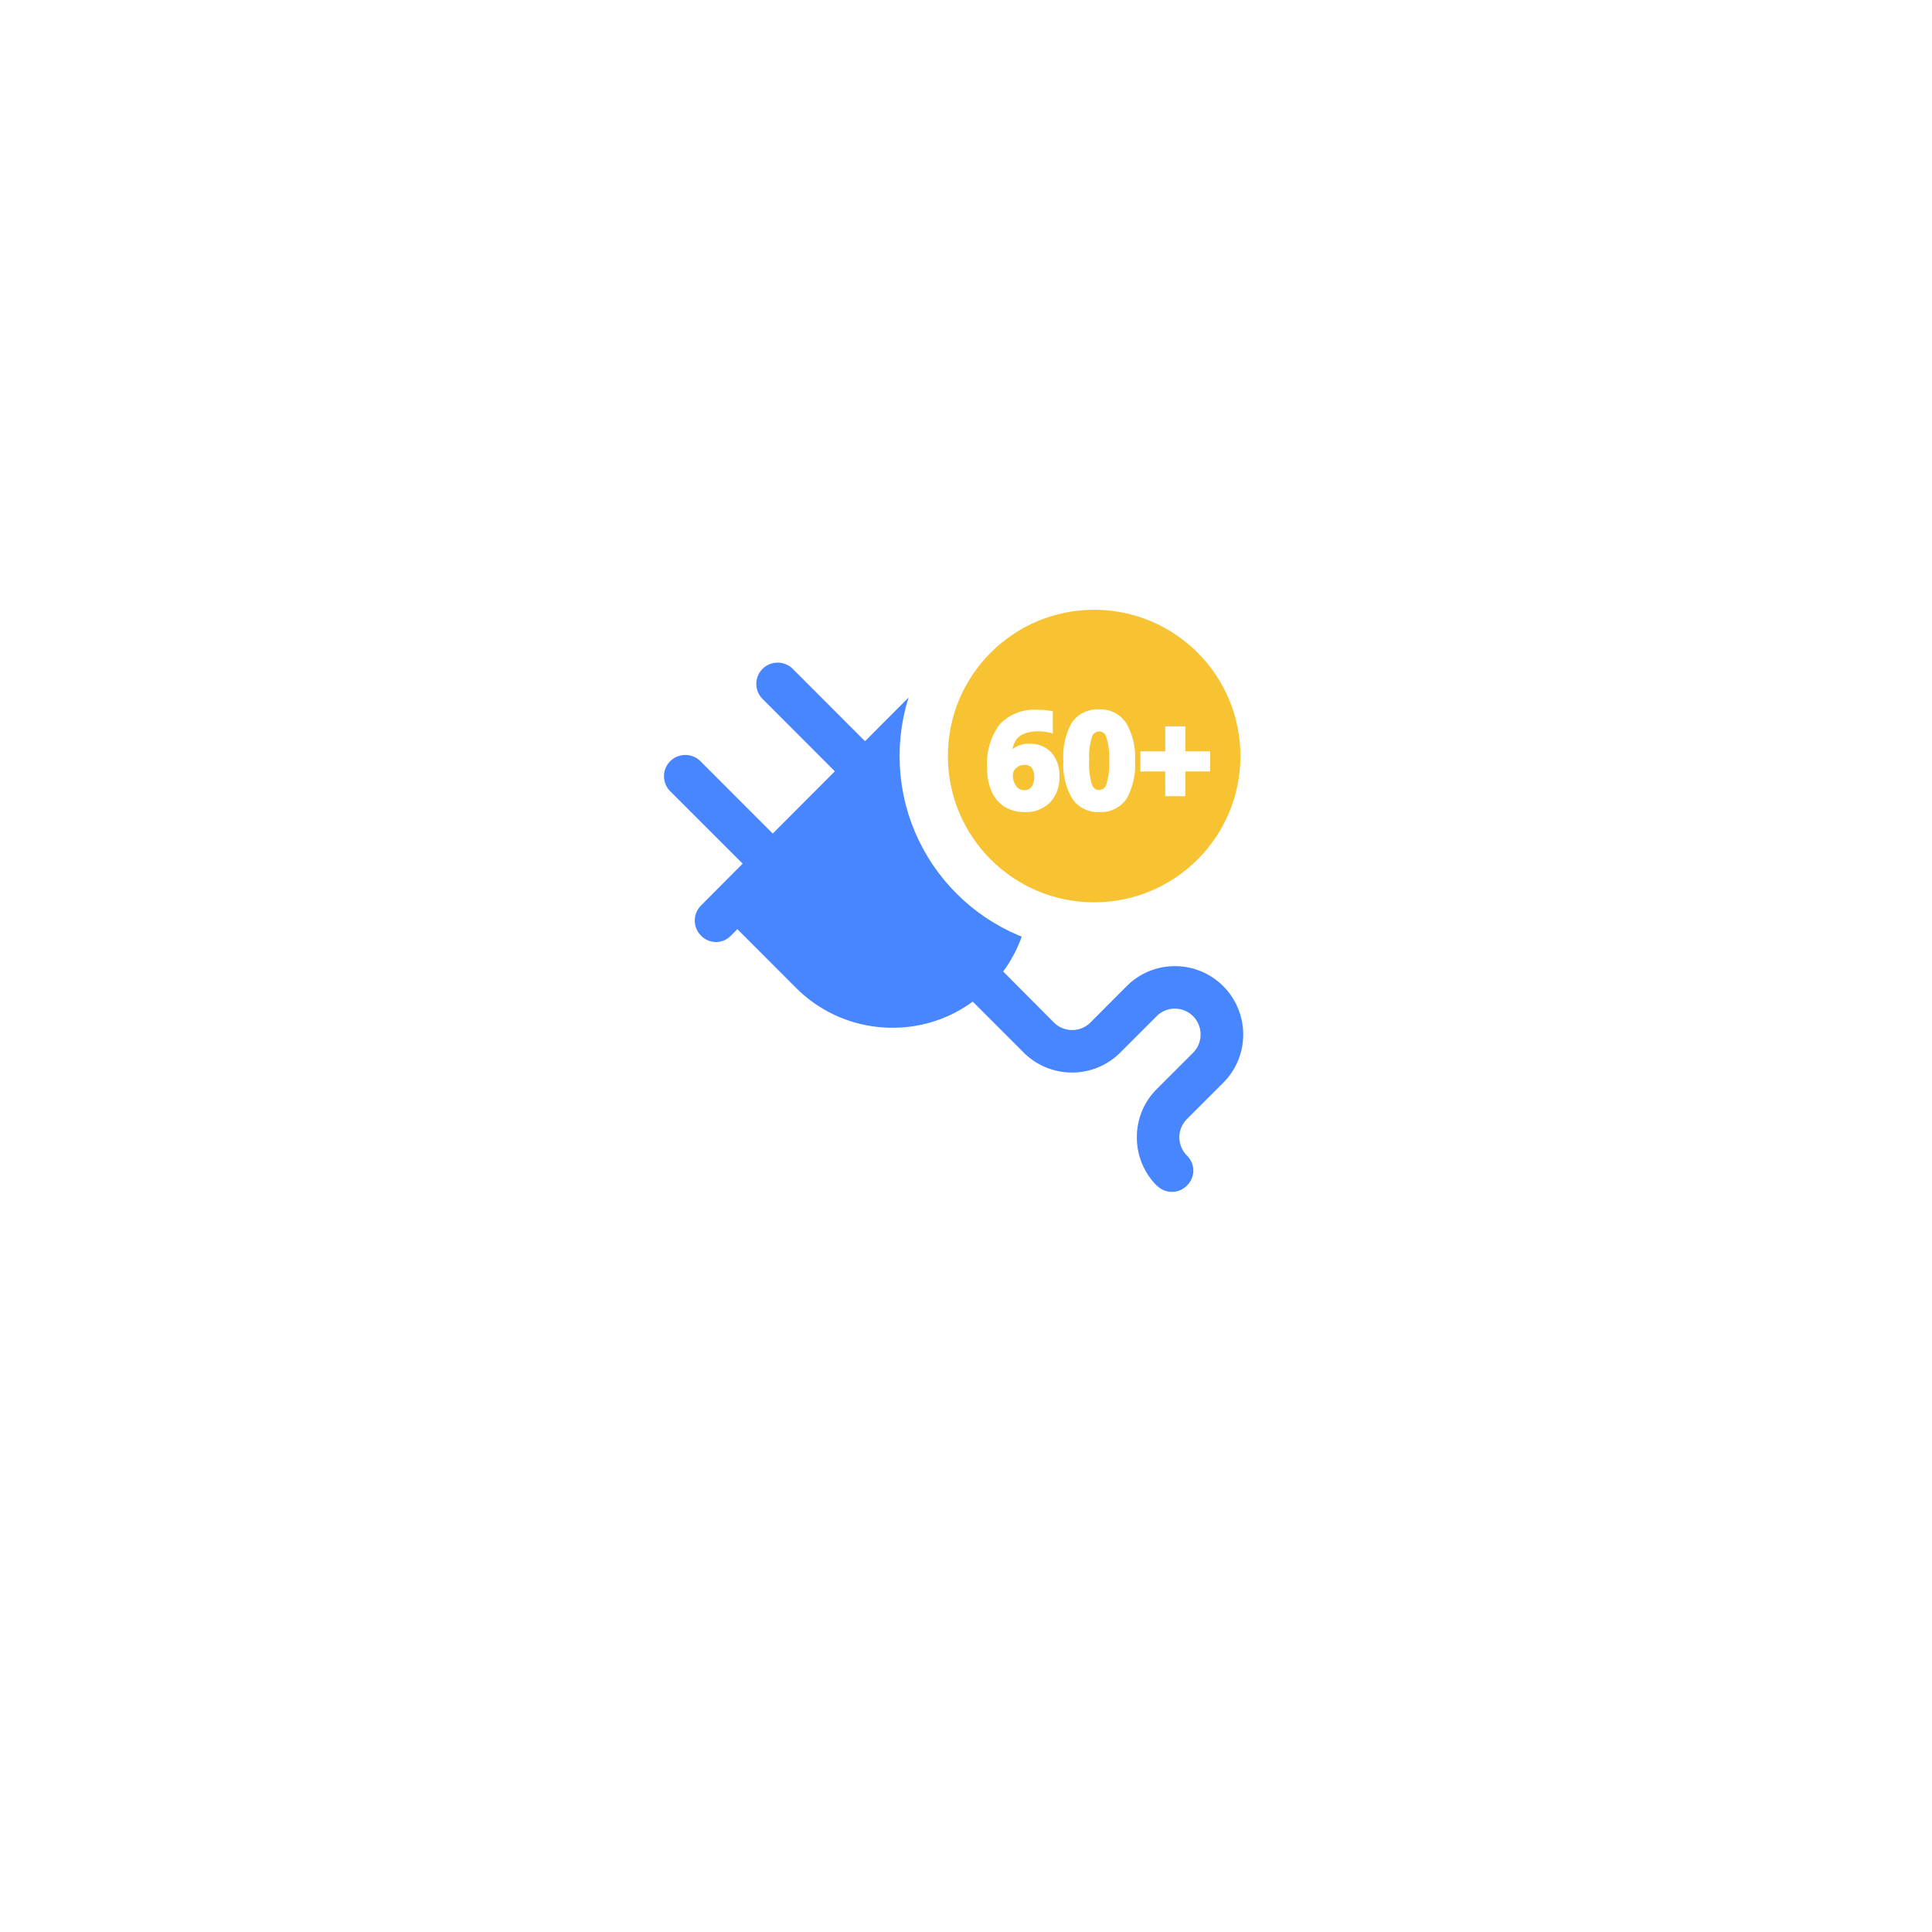 <svg xmlns="http://www.w3.org/2000/svg" xmlns:xlink="http://www.w3.org/1999/xlink" width="160" height="160"
     viewBox="0 0 160 160">
    <defs>
        <filter id="Path_111685" x="0" y="0" width="160" height="160" filterUnits="userSpaceOnUse">
            <feOffset dy="5" input="SourceAlpha"/>
            <feGaussianBlur stdDeviation="10" result="blur"/>
            <feFlood flood-color="#e5e6e8" flood-opacity="0.8"/>
            <feComposite operator="in" in2="blur"/>
            <feComposite in="SourceGraphic"/>
        </filter>
    </defs>
    <g id="Group_64665" data-name="Group 64665" transform="translate(-202 -3983)">
        <g id="Group_59733" data-name="Group 59733" transform="translate(232 4008)">
            <g transform="matrix(1, 0, 0, 1, -30, -25)" filter="url(#Path_111685)">
                <path id="Path_111685-2" data-name="Path 111685"
                      d="M50,100c49.615,0,50-22.385,50-50S99.615,0,50,0,0,22.385,0,50,.385,100,50,100Z"
                      transform="translate(30 25)" fill="#fff"/>
            </g>
        </g>
        <g id="Group_59737" data-name="Group 59737" transform="translate(11 176)">
            <g id="Group_56211" data-name="Group 56211" transform="translate(-133 870)">
                <path id="Rectangle_2060" data-name="Rectangle 2060" d="M0,0H47.971V48H0Z"
                      transform="translate(379.029 2990)" fill="none"/>
                <path id="Union_48" data-name="Union 48"
                      d="M-12012.207-147.383a5.61,5.61,0,0,1-1.652-4,5.59,5.59,0,0,1,1.646-4l3.01-3.007a2.136,2.136,0,0,0,.619-1.512,2.135,2.135,0,0,0-.617-1.512,2.133,2.133,0,0,0-1.514-.63,2.132,2.132,0,0,0-1.512.629l-3.008,3.009a5.628,5.628,0,0,1-4,1.653,5.649,5.649,0,0,1-4-1.654l-4.217-4.218a11.174,11.174,0,0,1-6.639,2.163,11.253,11.253,0,0,1-8-3.308l-4.852-4.855-.533.533a1.731,1.731,0,0,1-1.242.533,1.737,1.737,0,0,1-1.24-.535,1.775,1.775,0,0,1-.514-1.247,1.783,1.783,0,0,1,.516-1.243l3.451-3.467-6-5.995a1.753,1.753,0,0,1-.514-1.248,1.738,1.738,0,0,1,.514-1.243,1.775,1.775,0,0,1,2.5,0l5.99,5.995,5.145-5.155-5.99-5.995a1.773,1.773,0,0,1-.516-1.248,1.754,1.754,0,0,1,.518-1.243,1.774,1.774,0,0,1,2.5,0l5.986,5.994,3.453-3.467a1.768,1.768,0,0,1,1.264-.515,1.758,1.758,0,0,1,1.254.514,1.782,1.782,0,0,1,0,2.5h-.023l-.5.493q2.438,2.432,4.869,4.864a11.238,11.238,0,0,1,3.311,7.987,11.219,11.219,0,0,1-2.168,6.667l-.023.024.266.267,3.939,3.96a2.142,2.142,0,0,0,1.508.624,2.147,2.147,0,0,0,1.516-.624l3-3.008a5.623,5.623,0,0,1,4-1.659,5.635,5.635,0,0,1,4,1.659,5.663,5.663,0,0,1,1.654,4,5.654,5.654,0,0,1-1.656,4l-3.012,3.009a2.131,2.131,0,0,0-.621,1.5,2.148,2.148,0,0,0,.621,1.509,1.781,1.781,0,0,1,.539,1.256,1.754,1.754,0,0,1-.539,1.245,1.746,1.746,0,0,1-1.24.517,1.776,1.776,0,0,1-1.242-.522Z"
                      transform="translate(12432.01 3182.575)" fill="#4786ff"/>
            </g>
        </g>
        <circle id="Ellipse_10471" data-name="Ellipse 10471" cx="14.113" cy="14.113" r="14.113"
                transform="translate(278.5 4031.5)" fill="#f8c332" stroke="#fff" stroke-width="4"/>
        <path id="Path_113570" data-name="Path 113570"
              d="M.914,13.74a5.141,5.141,0,0,1,.975-3.434A3.654,3.654,0,0,1,4.81,9.179a5.3,5.3,0,0,1,1.042.08v1.313a4.257,4.257,0,0,0-.936-.106,3.212,3.212,0,0,0-1.379.255,1.716,1.716,0,0,0-.8.755,3.466,3.466,0,0,0-.314,1.419h.069a1.8,1.8,0,0,1,1.685-.9,2.086,2.086,0,0,1,1.632.654,2.6,2.6,0,0,1,.59,1.807,2.713,2.713,0,0,1-.7,1.969,2.58,2.58,0,0,1-1.946.726,2.783,2.783,0,0,1-1.5-.4,2.59,2.59,0,0,1-.989-1.164A4.433,4.433,0,0,1,.914,13.74Zm2.807,2.094a.973.973,0,0,0,.808-.353,1.582,1.582,0,0,0,.282-1.007,1.39,1.39,0,0,0-.263-.9.959.959,0,0,0-.795-.327,1.217,1.217,0,0,0-.853.324,1,1,0,0,0-.353.755A1.711,1.711,0,0,0,2.878,15.4,1.018,1.018,0,0,0,3.721,15.835Zm8.94-2.679a5.417,5.417,0,0,1-.667,3.014,2.315,2.315,0,0,1-2.054.978,2.288,2.288,0,0,1-2.028-1.01,5.34,5.34,0,0,1-.683-2.982,5.469,5.469,0,0,1,.664-3.033,2.3,2.3,0,0,1,2.047-.975,2.294,2.294,0,0,1,2.033,1.021A5.351,5.351,0,0,1,12.661,13.155Zm-3.8,0A6.046,6.046,0,0,0,9.108,15.2a.856.856,0,0,0,.832.619.865.865,0,0,0,.829-.627,5.879,5.879,0,0,0,.255-2.041,5.862,5.862,0,0,0-.258-2.054.861.861,0,0,0-1.656,0A6.036,6.036,0,0,0,8.86,13.155Zm6.8.633H13.607V12.624h2.057V10.551h1.164v2.073h2.057v1.164H16.828v2.047H15.664Z"
              transform="translate(283.086 4032.853)" fill="#fff" stroke="#fff" stroke-width="0.5"/>
    </g>
</svg>
